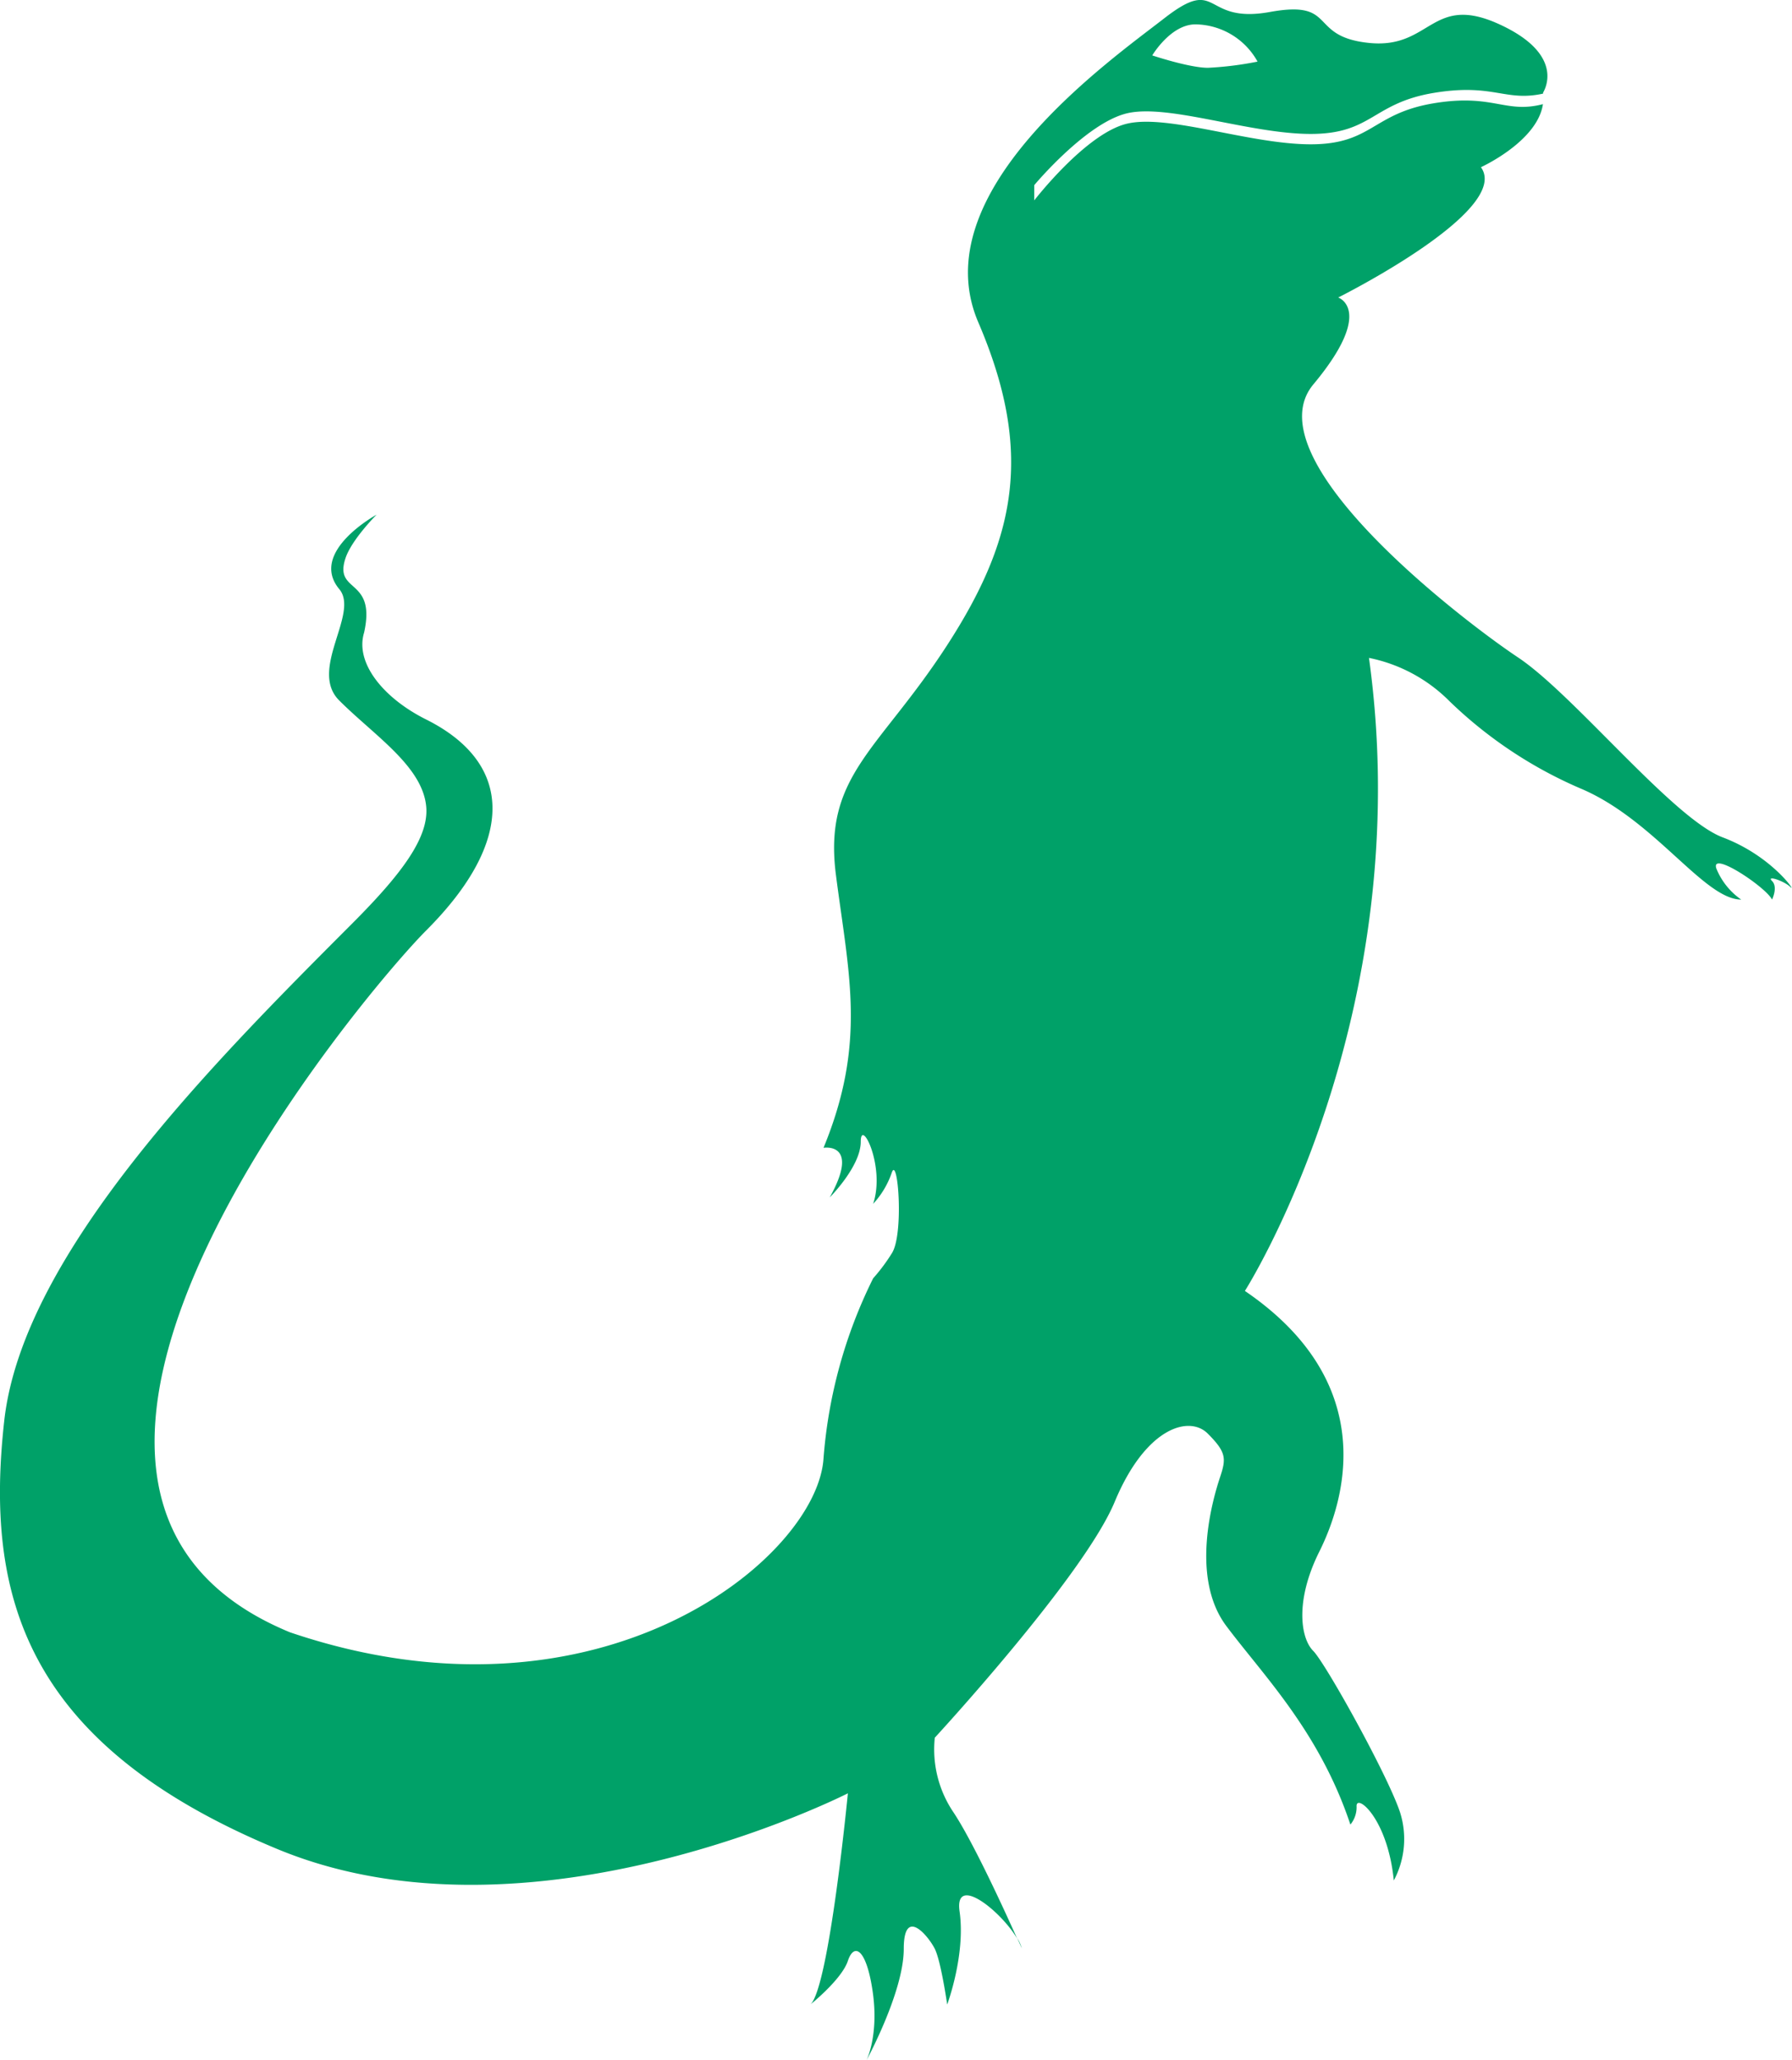 <svg xmlns="http://www.w3.org/2000/svg" viewBox="0 0 257.51 295.93"><defs><style>.cls-1{fill:#00a168;}</style></defs><title>crocodile</title><g id="レイヤー_2" data-name="レイヤー 2"><g id="レイヤー_2-2" data-name="レイヤー 2"><path class="cls-1" d="M146.18,278.42l.65,1.46A5.79,5.79,0,0,0,146.18,278.42Z"/><path class="cls-1" d="M247.57,120.3c-7.13-2.67-21.4-20.51-29.42-25.85s-38.34-28.53-29.42-39.23,3.57-12.48,3.57-12.48,25-12.48,20.51-18.72c0,0,8.12-3.69,8.91-9.06-5.42,1.42-7.13-1.55-15.71-.12-8.83,1.47-8.83,5.89-17.66,5.89s-20.6-4.41-26.49-2.94-13.24,11-13.24,11V26.6s7.36-8.83,13.24-10.3,17.66,2.94,26.49,2.94,8.83-4.41,17.66-5.89c8.59-1.43,10.23,1.3,15.73.1,0,0,0-.09,0-.14S225.28,8,215.48,3.5s-9.81,3.57-18.72,2.67S192.3-.06,182.49,1.72s-7.13-5.35-15.16.89-34.77,25-26.75,43.69,5.35,31.2-4.46,46.36-17.83,18.72-16,33,4.46,24.07-1.78,39.23c0,0,5.35-.89.89,7.13,0,0,4.46-4.46,4.46-8s3.57,3.57,1.78,8.92a12.56,12.56,0,0,0,2.67-4.46c.89-2.67,1.78,8.92,0,11.59a26.38,26.38,0,0,1-2.67,3.57,70,70,0,0,0-7.13,25.85c-.89,14.26-32.1,40.12-76.67,25C-8.3,213.91,52.77,142.14,61.24,133.67c12.93-12.93,12.48-24.07,0-30.31-6.17-3.08-10.25-8.14-8.92-12.48,1.78-8-4.39-5.55-2.67-10.7.89-2.67,4.46-6.24,4.46-6.24s-9.81,5.35-5.35,10.7c2.91,3.49-4.46,11.59,0,16,5,5,11.89,9.38,12.48,15.16.46,4.46-3.51,9.75-10.7,16.94C30.91,152.41,3.29,180,.61,204.1c-2.76,24.81,2.67,46.36,39.23,61.52s82-8,82-8-2.67,27.64-5.35,30.31c0,0,4.46-3.57,5.35-6.24s2.67-1.78,3.57,4.46-.89,9.81-.89,9.81,5.35-9.81,5.35-16,3.57-1.78,4.46,0,1.78,8,1.78,8,2.67-7.13,1.78-13.37c-.78-5.48,6,0,8.27,3.89-1.69-3.77-6.29-13.85-9.16-18.15a16.13,16.13,0,0,1-2.67-10.7s21.4-23.18,25.85-33.88,10.7-12.48,13.37-9.81,2.67,3.57,1.78,6.24-4.46,14.26.89,21.4,13.37,15.16,17.83,28.53a3.9,3.9,0,0,0,.89-2.67c0-1.78,4.46,1.78,5.35,10.7a12.66,12.66,0,0,0,.89-9.81c-1.78-5.35-10.7-21.4-12.48-23.18s-2.67-7.13.89-14.26,8.92-24.07-10.7-37.44c0,0,25-39.23,17.83-90.94a22.61,22.61,0,0,1,11.59,6.24,62.52,62.52,0,0,0,18.72,12.48c10.7,4.46,17.83,16,23.18,16a10,10,0,0,1-3.57-4.46c-.89-2.67,7.13,2.67,8,4.46,0,0,.89-1.78,0-2.67s1.78,0,2.67.89S254.7,123,247.57,120.3ZM171.79,3.5a10.35,10.35,0,0,1,8.92,5.35,48,48,0,0,1-7.13.89c-2.67,0-8-1.78-8-1.78S168.22,3.5,171.79,3.5Z"/></g></g></svg>